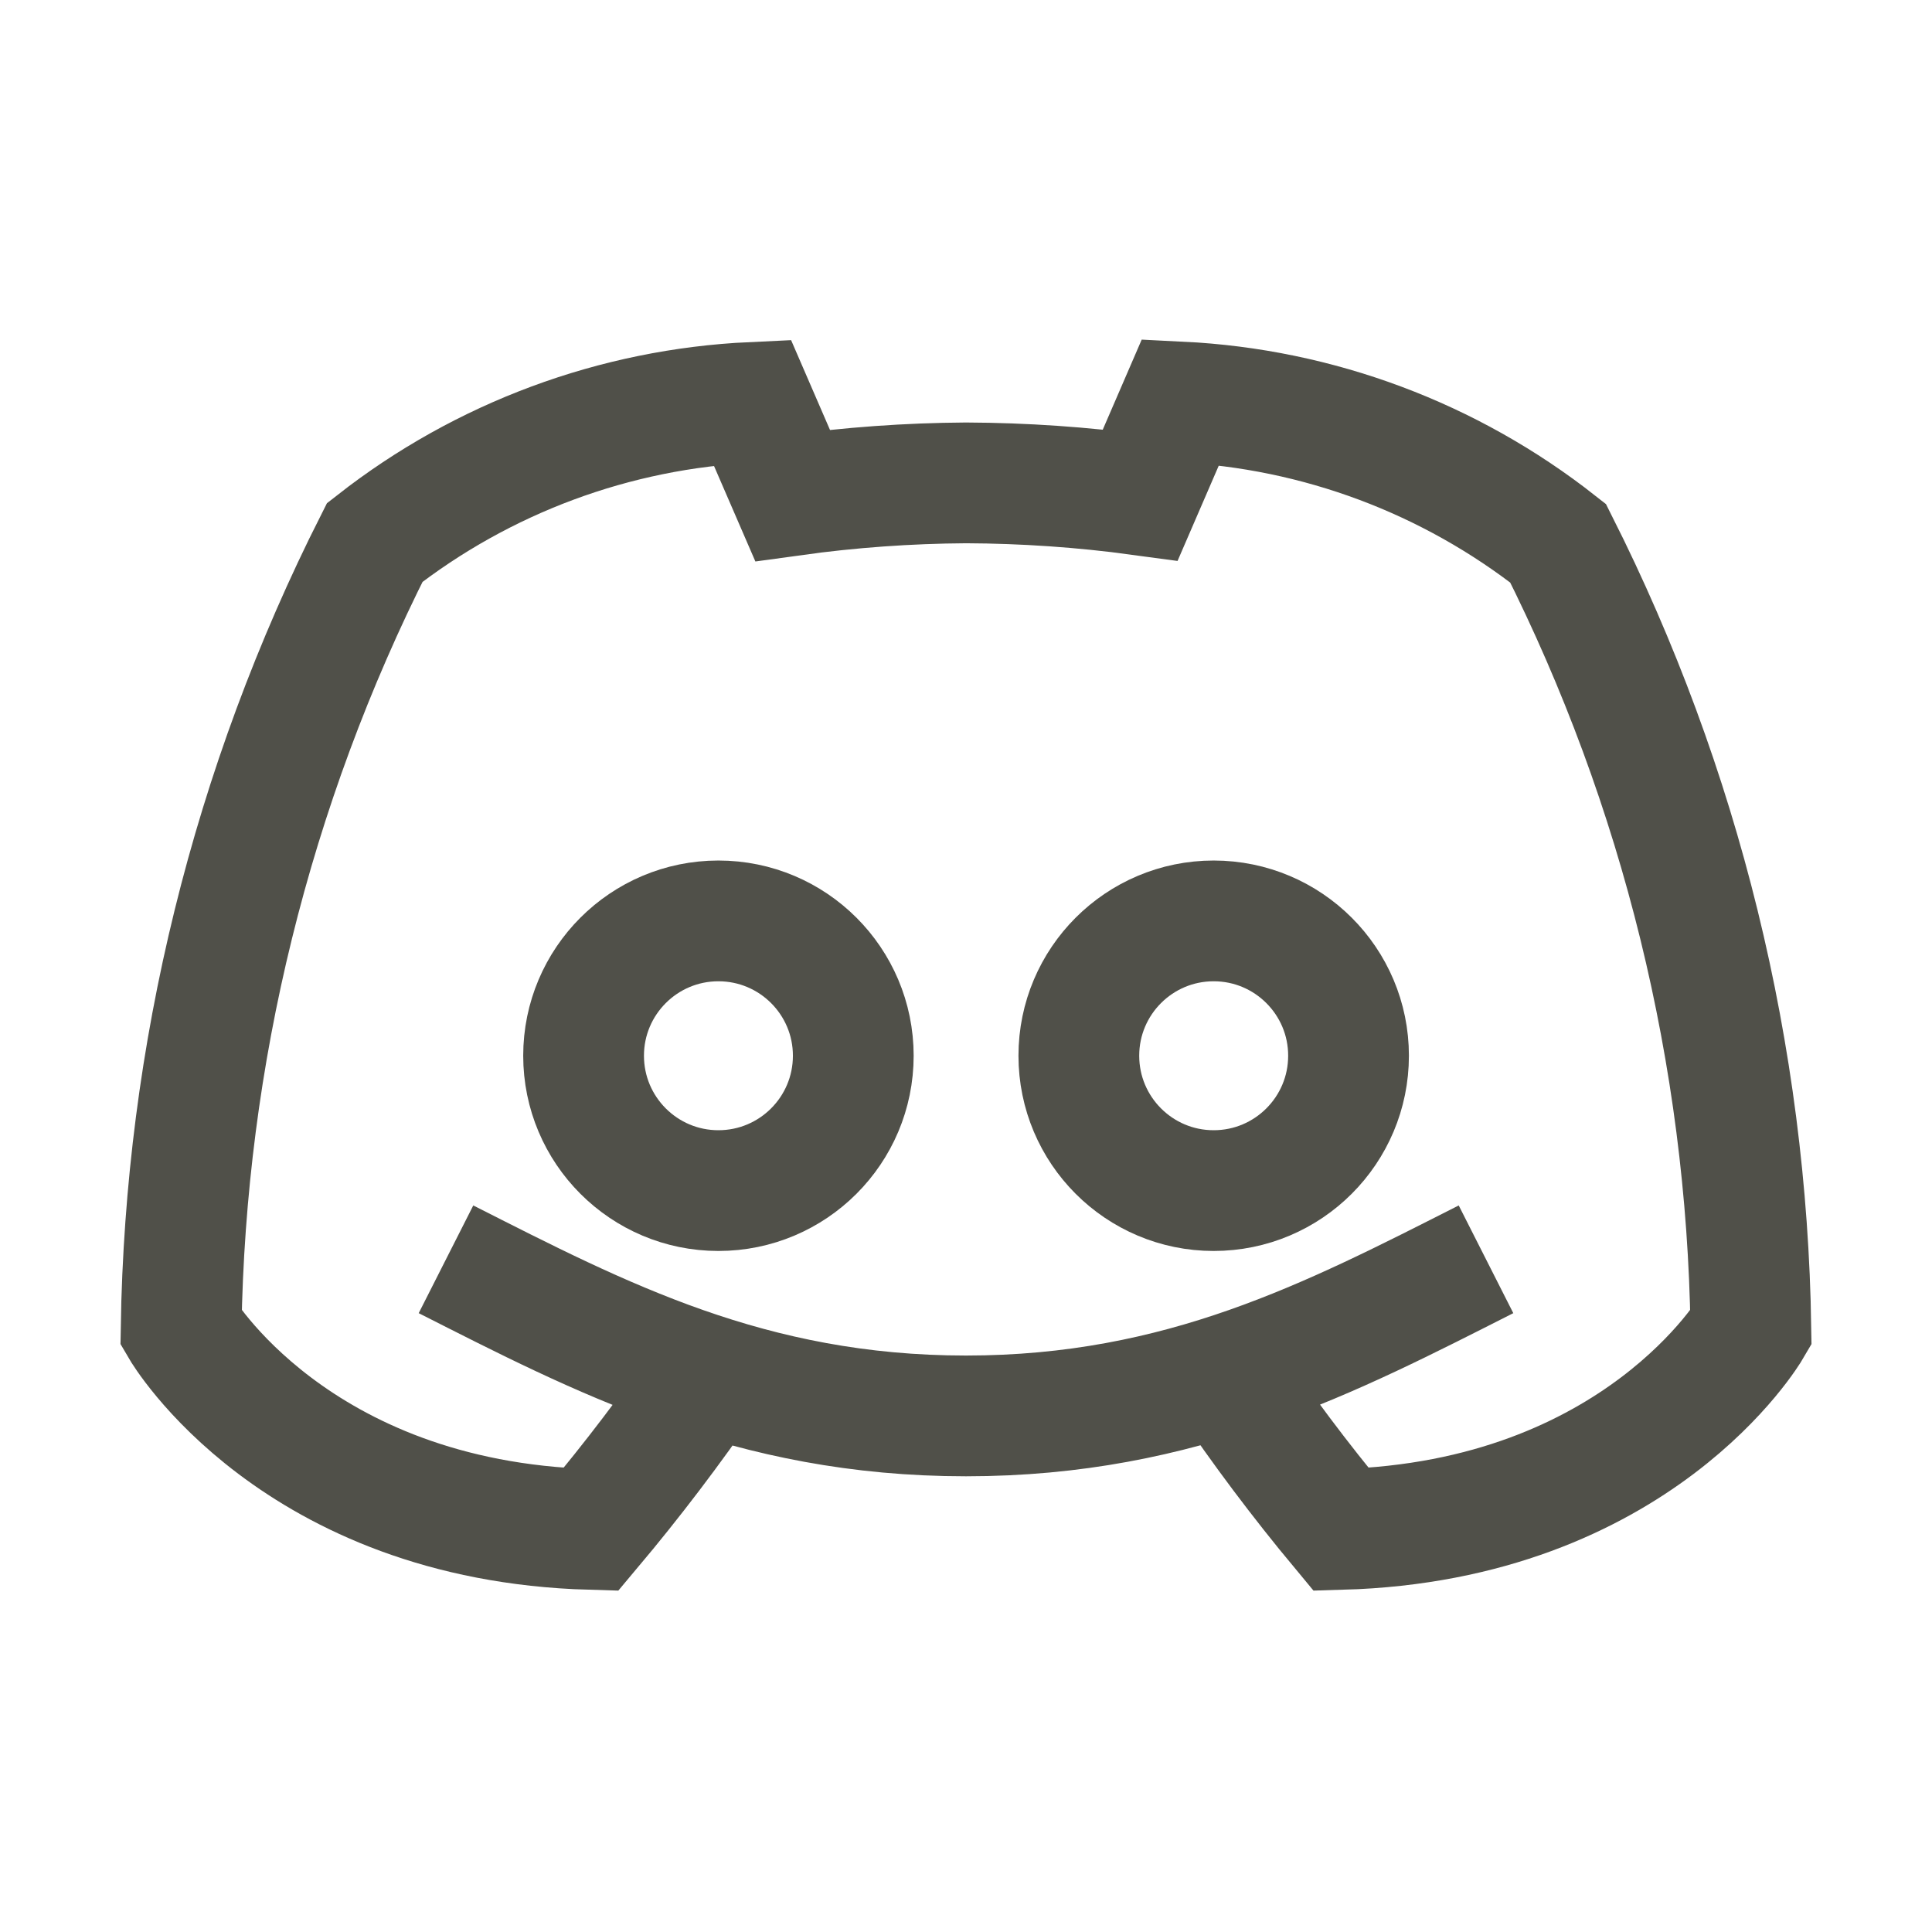 <svg width="32" height="32" viewBox="0 0 32 32" fill="none" xmlns="http://www.w3.org/2000/svg">
<path d="M11.727 22.78C11.122 23.662 10.475 24.514 9.787 25.332C4.867 25.192 3 21.998 3 21.998C3.07 17.474 4.166 13.024 6.207 8.985C8 7.582 10.185 6.771 12.46 6.665L13.127 8.205C14.079 8.073 15.039 8.004 16 7.998C16.966 8.002 17.93 8.068 18.887 8.198L19.553 6.658C21.83 6.77 24.016 7.588 25.807 8.998C27.84 13.035 28.932 17.479 29 21.998C29 21.998 27.133 25.192 22.213 25.332C21.536 24.518 20.899 23.67 20.307 22.792M24.613 20.858C22.053 22.155 19.576 23.452 16 23.452C12.424 23.452 9.947 22.155 7.387 20.858" stroke="#505049" stroke-width="2"/>
<path d="M11.899 19.72C13.133 19.72 14.133 18.72 14.133 17.486C14.133 16.253 13.133 15.253 11.899 15.253C10.666 15.253 9.666 16.253 9.666 17.486C9.666 18.72 10.666 19.72 11.899 19.72Z" stroke="#505049" stroke-width="2"/>
<path d="M20.102 19.72C21.336 19.72 22.336 18.72 22.336 17.486C22.336 16.253 21.336 15.253 20.102 15.253C18.869 15.253 17.869 16.253 17.869 17.486C17.869 18.72 18.869 19.72 20.102 19.72Z" stroke="#505049" stroke-width="2"/>
</svg>
